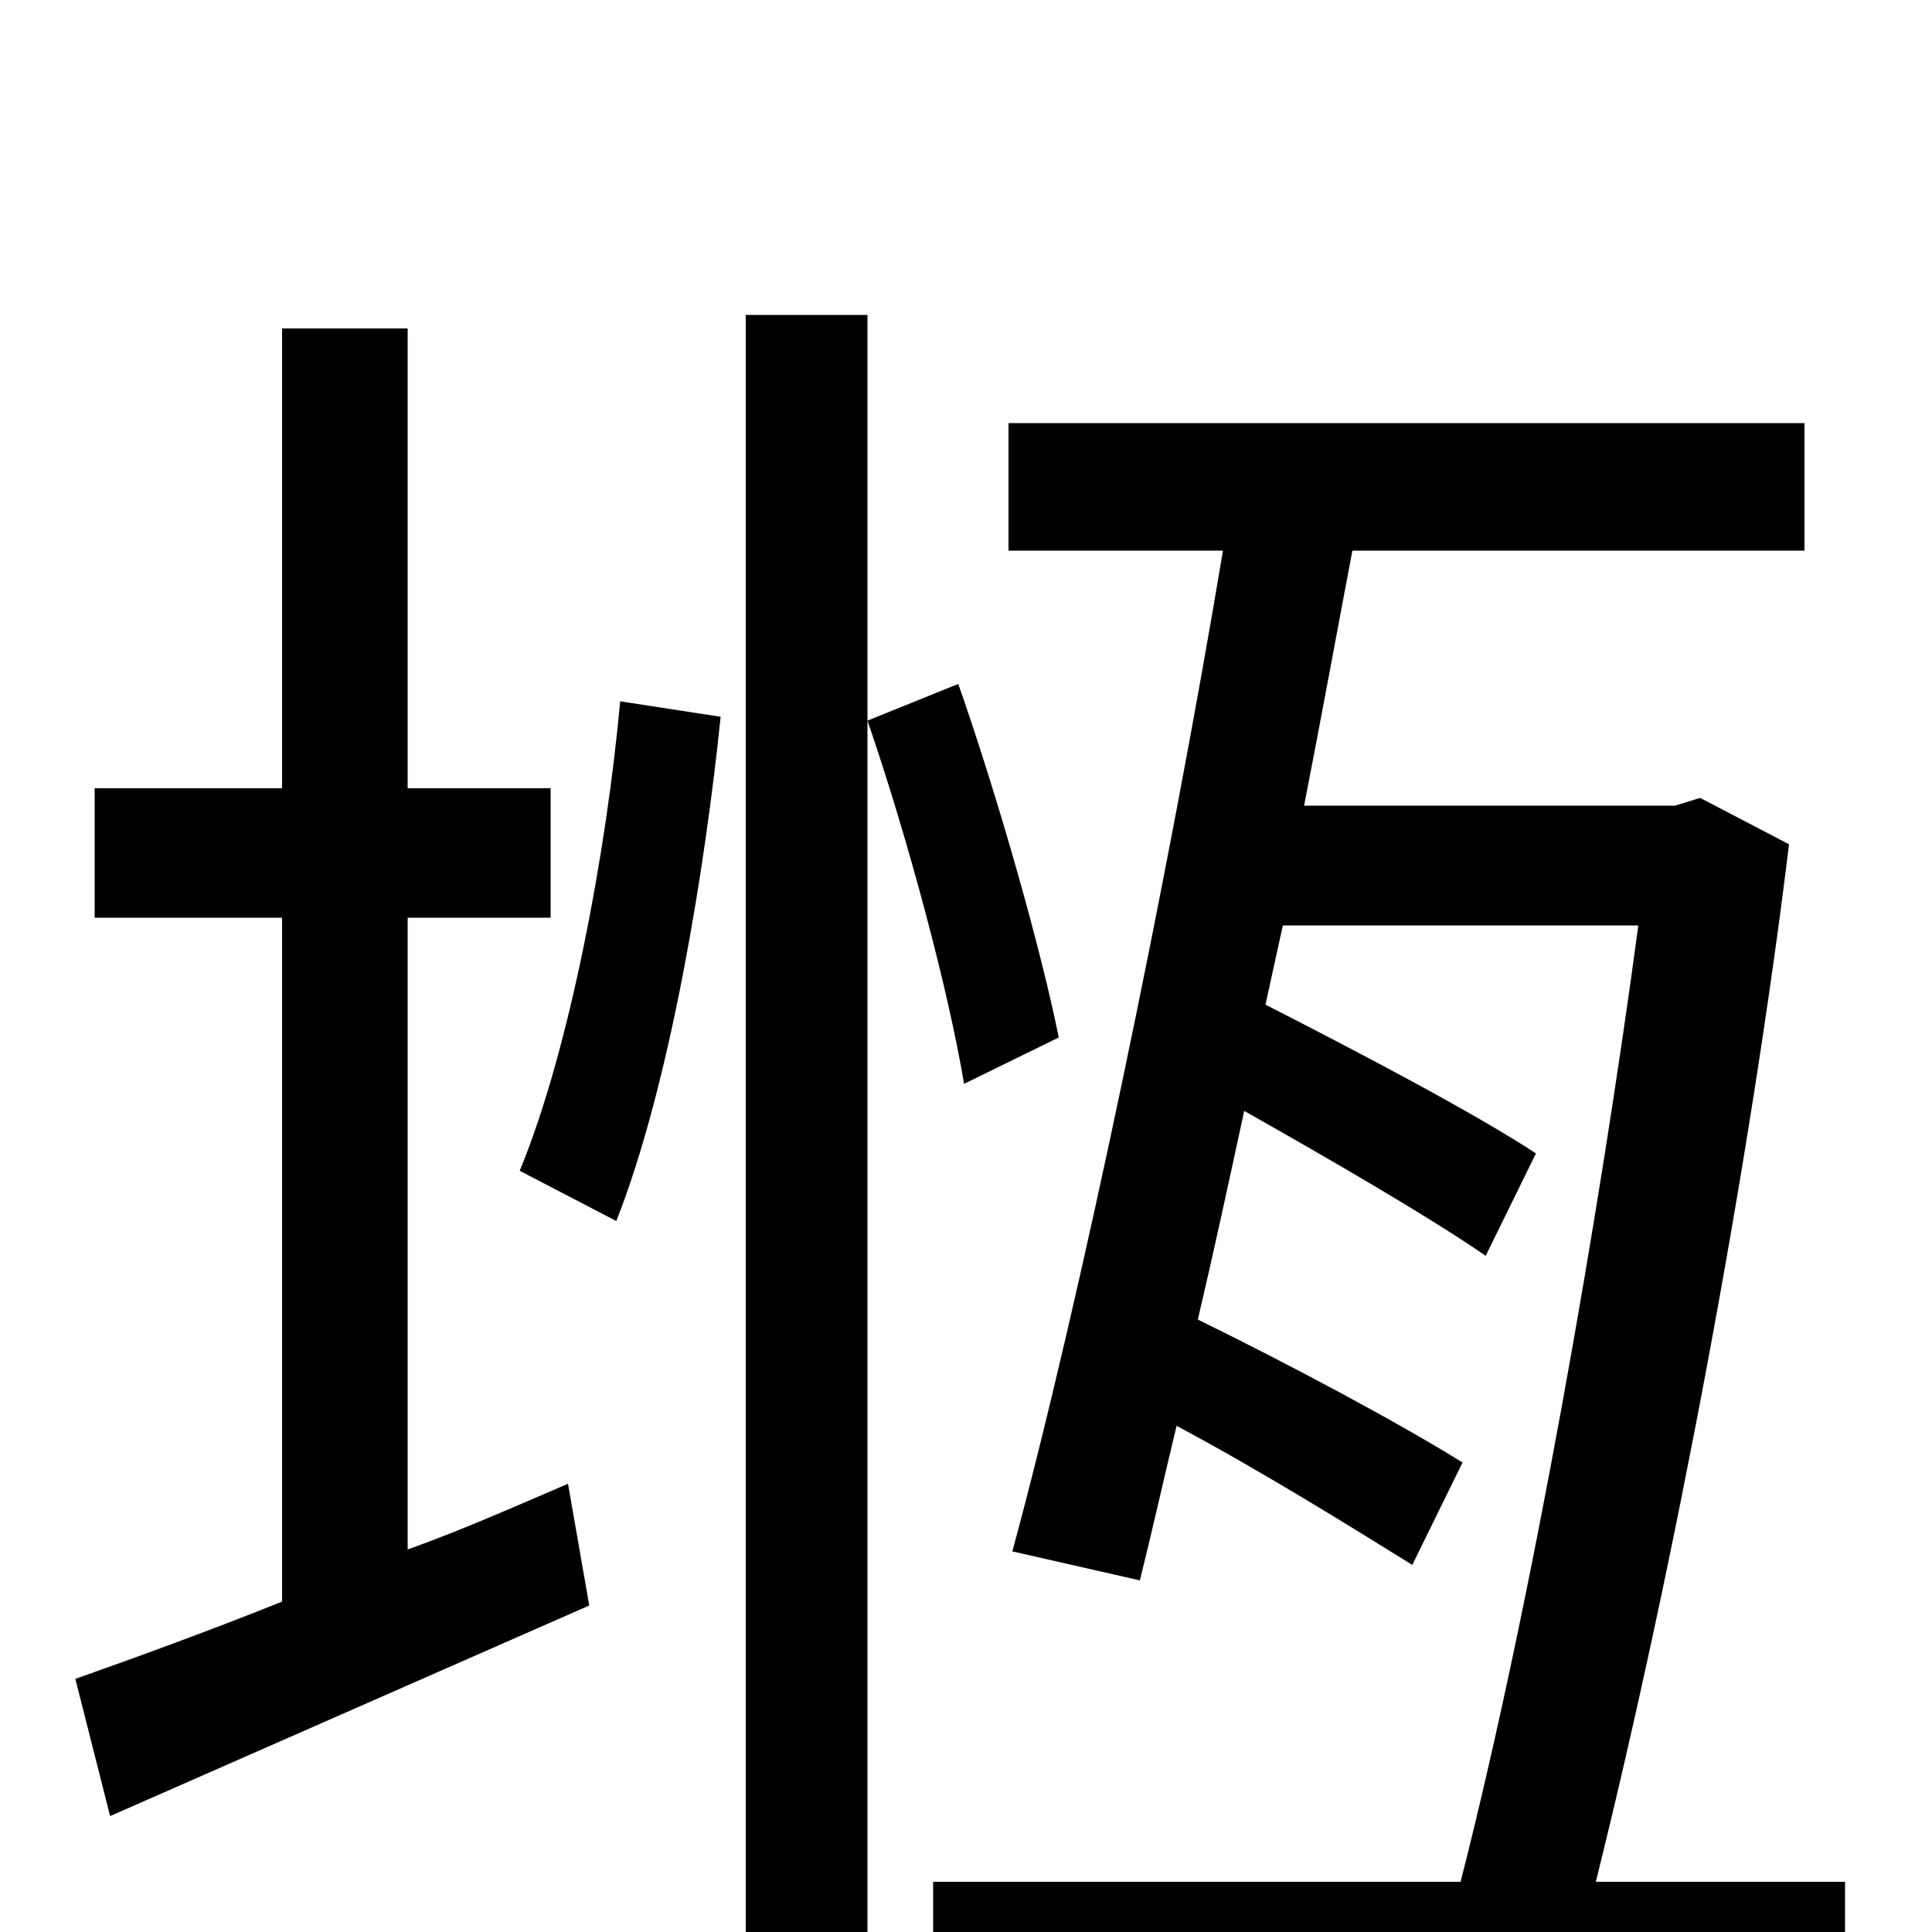 <svg xmlns="http://www.w3.org/2000/svg" viewBox="0 -1000 1000 1000">
	<path fill="#000000" d="M211 -525H285V-592H211V-830H146V-592H49V-525H146V-171C106 -155 70 -142 39 -131L57 -60L305 -169L294 -232C266 -220 239 -208 211 -198ZM319 -368C347 -439 365 -551 373 -629L321 -637C314 -560 295 -457 269 -394ZM386 -837V76H449V-837ZM548 -463C539 -508 517 -586 496 -646L449 -627C470 -566 491 -487 499 -439ZM826 -26C867 -191 906 -399 926 -563L880 -587L867 -583H675C684 -629 692 -673 700 -715H934V-781H522V-715H633C605 -547 559 -326 524 -197L590 -182C596 -206 602 -233 609 -262C654 -238 702 -208 731 -190L757 -243C725 -263 669 -293 620 -317C628 -351 636 -388 644 -425C690 -399 740 -370 769 -350L795 -403C763 -424 704 -455 655 -480L664 -521H848C828 -372 793 -171 756 -26H483V40H955V-26Z"/>
</svg>